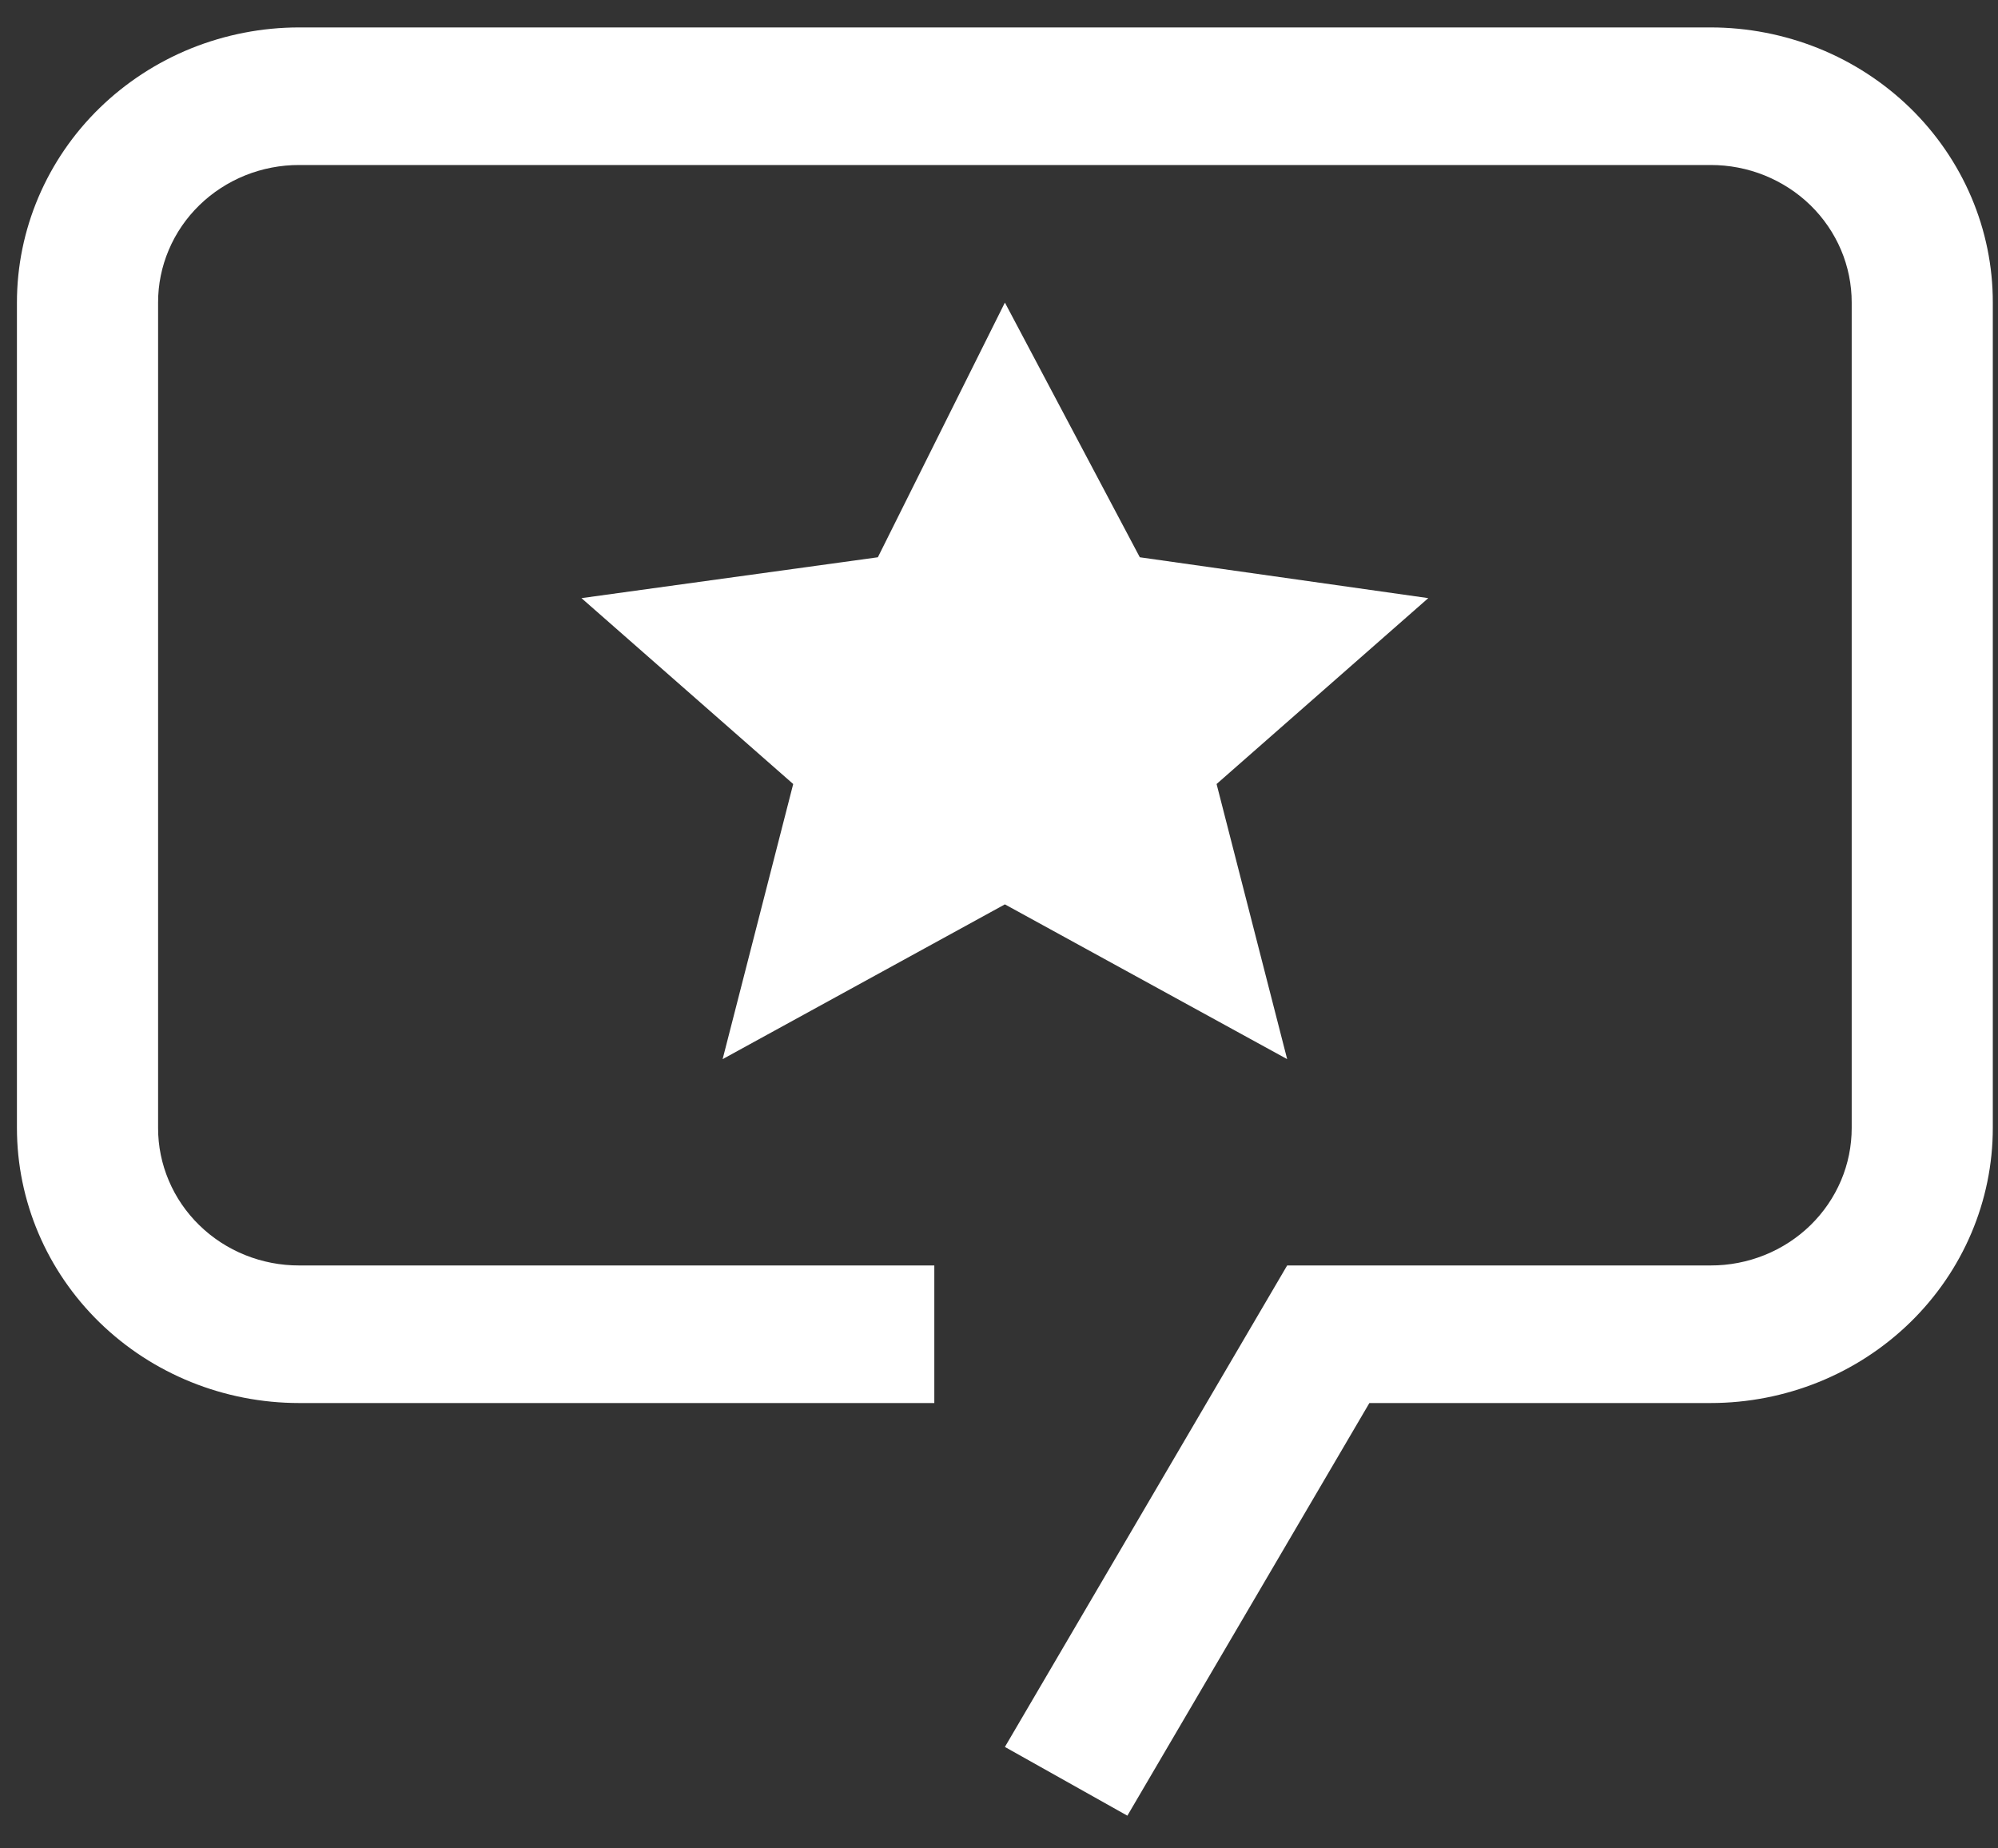 <svg width="40" height="37" viewBox="0 0 40 37" fill="none" xmlns="http://www.w3.org/2000/svg">
<rect x="0" y="0" width="40" height="37" fill="#333333" stroke="none"/>
<path d="M20.118 6.057L22.819 11.155L28.594 11.973L24.356 15.694L25.769 21.201L20.118 18.103L14.467 21.201L15.88 15.694L11.641 11.973L17.575 11.155L20.118 6.057Z" fill="white"/>
<path d="M22.57 36.345L20.118 34.969L25.769 25.331H34.245C34.617 25.332 34.984 25.261 35.327 25.123C35.67 24.985 35.982 24.782 36.245 24.526C36.507 24.27 36.715 23.966 36.857 23.632C36.999 23.298 37.071 22.939 37.071 22.578V6.056C37.071 5.695 36.999 5.336 36.857 5.002C36.715 4.668 36.507 4.364 36.245 4.108C35.982 3.852 35.67 3.65 35.327 3.511C34.984 3.373 34.617 3.302 34.245 3.303H5.99C5.619 3.302 5.251 3.373 4.908 3.511C4.565 3.65 4.253 3.852 3.991 4.108C3.728 4.364 3.52 4.668 3.379 5.002C3.237 5.336 3.164 5.695 3.165 6.056V22.578C3.164 22.939 3.237 23.298 3.379 23.632C3.52 23.966 3.728 24.27 3.991 24.526C4.253 24.782 4.565 24.985 4.908 25.123C5.251 25.261 5.619 25.332 5.99 25.331H18.705V28.085H5.99C4.491 28.085 3.054 27.505 1.994 26.472C0.934 25.439 0.339 24.038 0.339 22.578V6.056C0.339 5.333 0.485 4.617 0.769 3.949C1.053 3.281 1.469 2.673 1.994 2.162C2.519 1.651 3.142 1.245 3.827 0.968C4.513 0.692 5.248 0.549 5.99 0.549H34.245C34.987 0.549 35.722 0.692 36.408 0.968C37.094 1.245 37.717 1.651 38.242 2.162C38.766 2.673 39.183 3.281 39.467 3.949C39.751 4.617 39.897 5.333 39.896 6.056V22.578C39.896 24.038 39.301 25.439 38.241 26.472C37.181 27.505 35.744 28.085 34.245 28.085H27.415L22.57 36.345Z" fill="white"/>
</svg>
